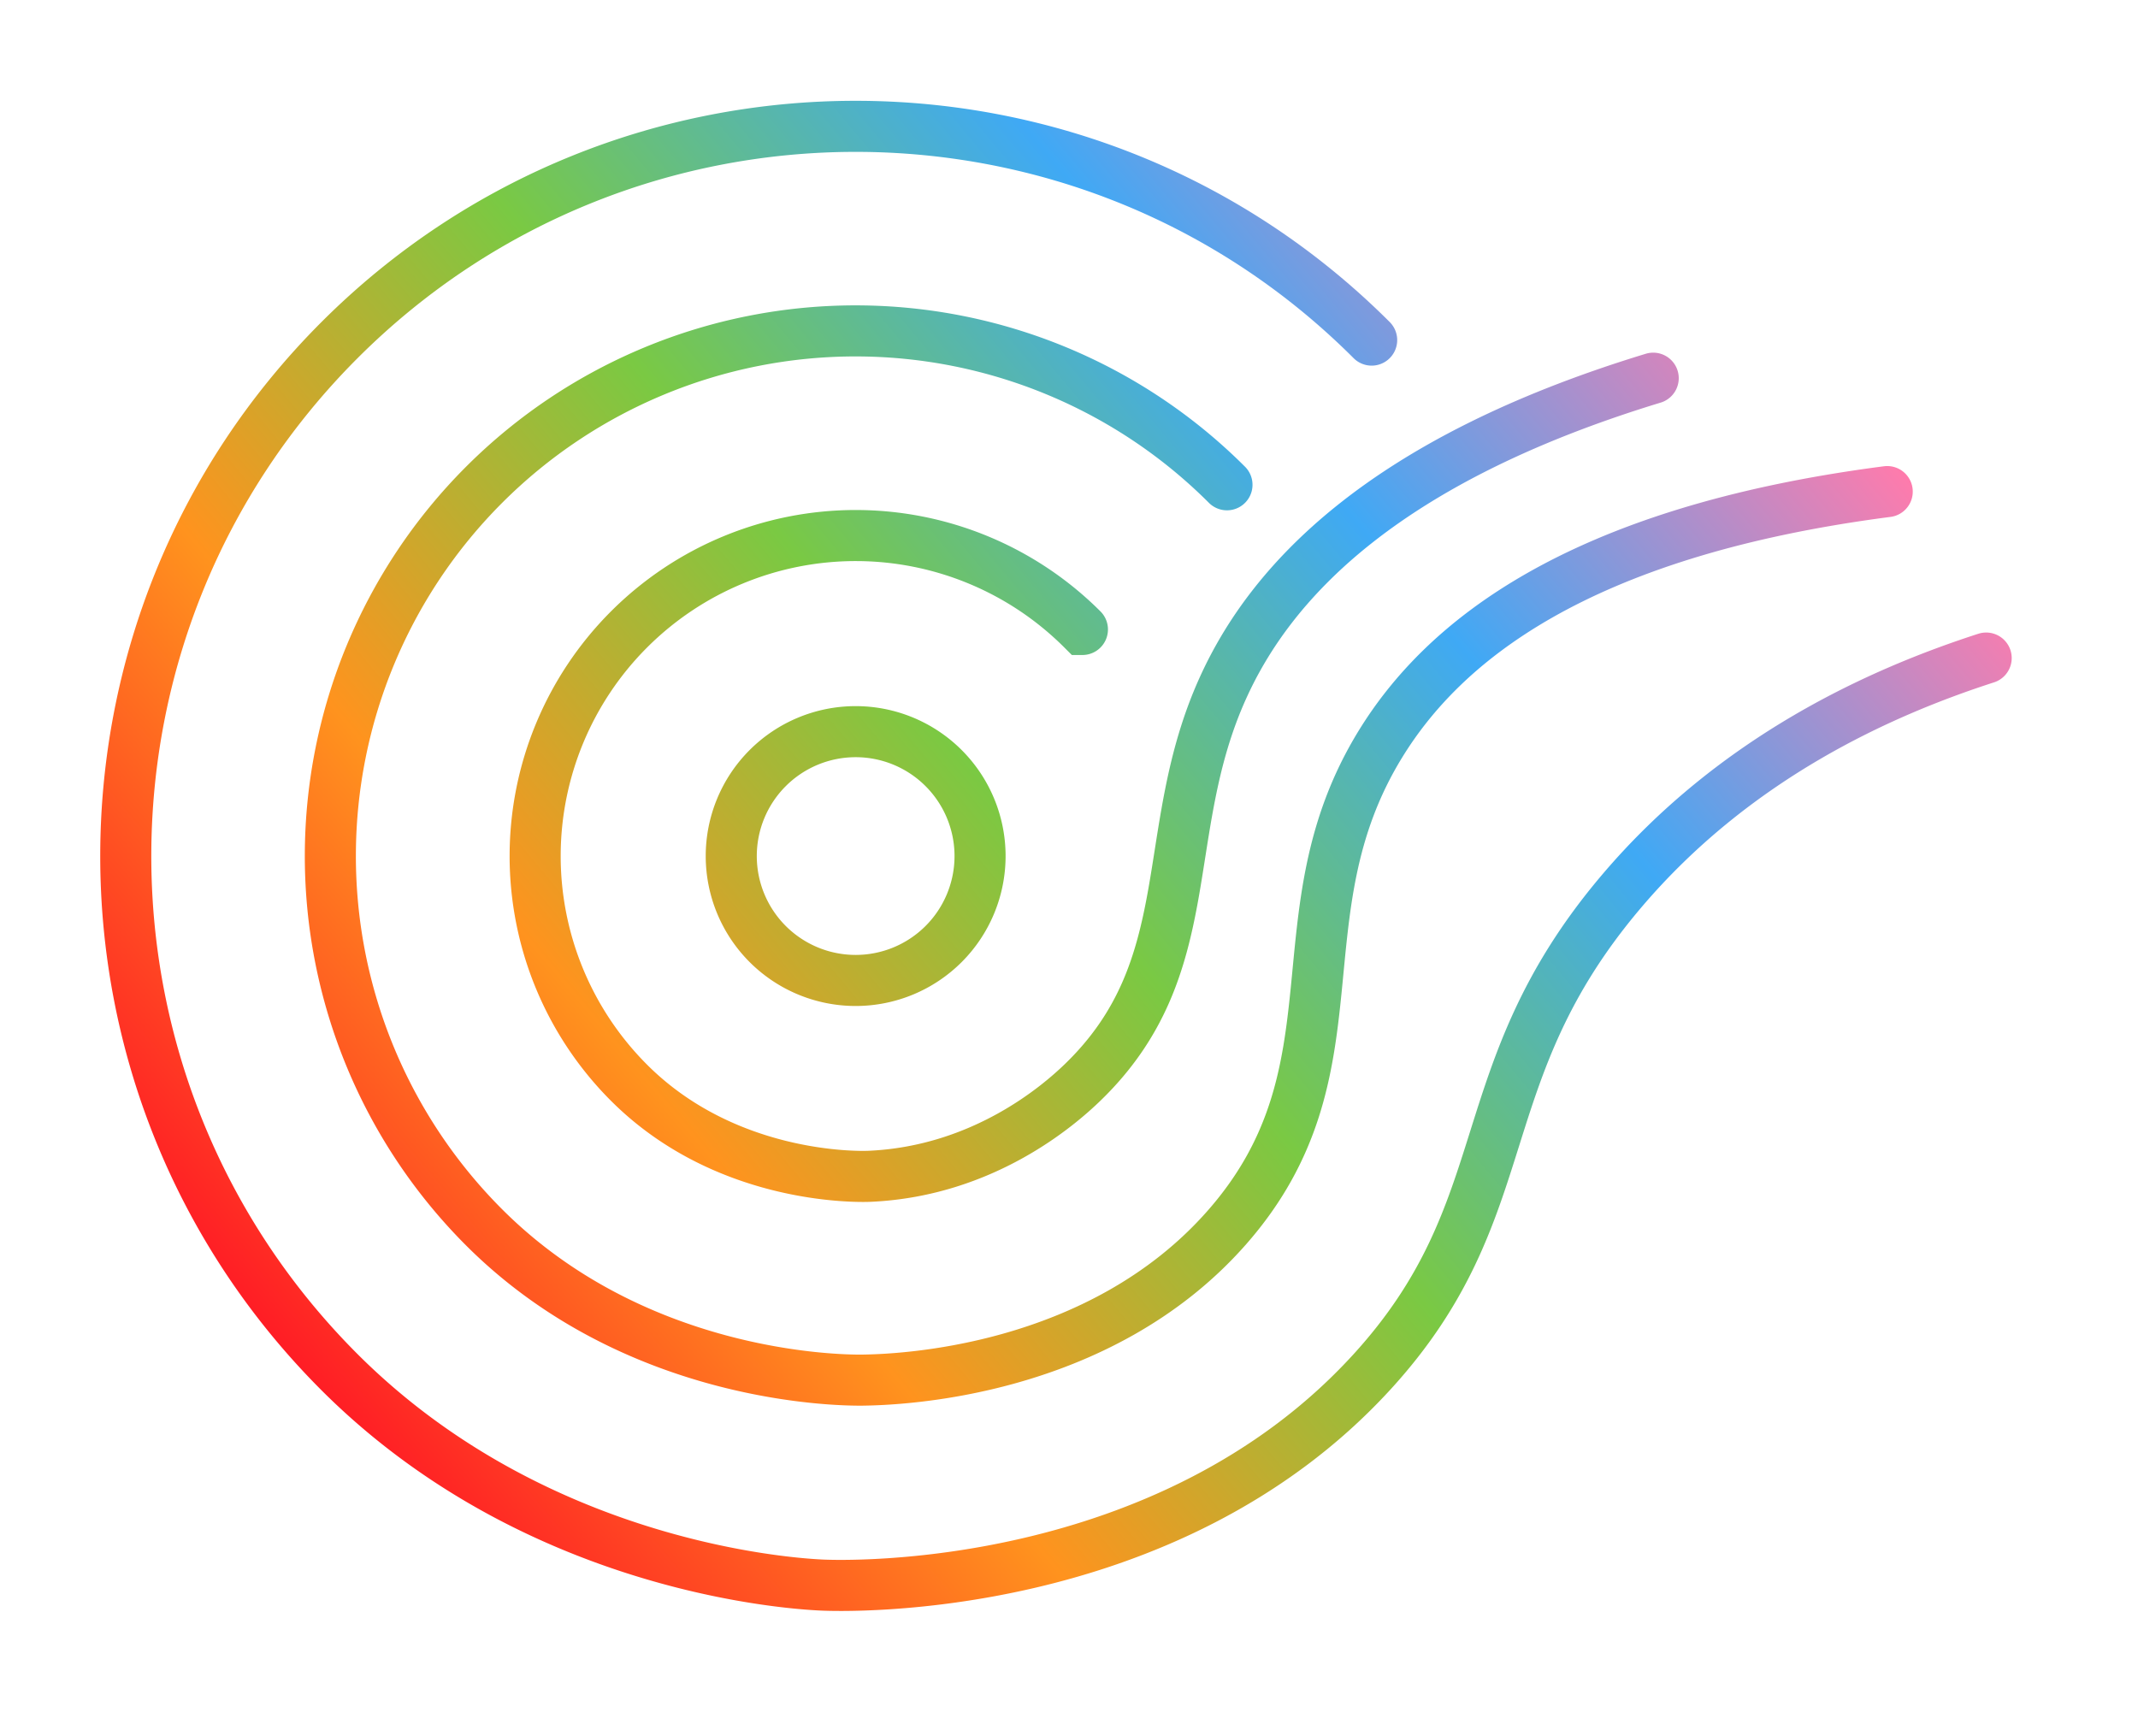 <svg xmlns="http://www.w3.org/2000/svg" xmlns:xlink="http://www.w3.org/1999/xlink" viewBox="0 0 628 510"><defs><style>.cls-1{isolation:isolate;}.cls-2{opacity:0.75;mix-blend-mode:multiply;}.cls-3{fill:none;stroke-linecap:round;stroke-miterlimit:10;stroke-width:15px;stroke:url(#linear-gradient);}</style><linearGradient id="linear-gradient" x1="147.16" y1="502.93" x2="553.4" y2="162.05" gradientUnits="userSpaceOnUse"><stop offset="0" stop-color="#ff1d25"/><stop offset="0.25" stop-color="#ff931e"/><stop offset="0.5" stop-color="#7ac943"/><stop offset="0.75" stop-color="#3fa9f5"/><stop offset="1" stop-color="#ff7bac"/></linearGradient></defs><title>Nautilus Logo</title><g class="cls-1"><g id="Layer_13" data-name="Layer 13"><image class="cls-2" width="628" height="510" /><path class="cls-3" d="M619.94,253c-91.77,11.91-130.69,44.59-148.84,74.13-30.8,50.14-4.61,95.9-45.09,142-37.71,42.94-96.9,44.73-107,44.87-8.29.11-67.33-1-111.21-44.87A154.26,154.26,0,1,1,426,251m42.5-42.5c-83.72-83.72-219.45-83.72-303.17,0s-83.72,219.45,0,303.17C221.06,567.35,293.48,573.58,307,574.2c7,0.32,101.36,3.25,161.54-62.56,44.1-48.23,27.57-87.13,73.16-141,33.43-39.52,76.24-58.7,107.3-68.74m-265.46-8.4A94.15,94.15,0,1,0,250.36,426.64c28.17,28.17,66.52,27.67,70.67,27.49,33.62-1.5,55.88-21.13,62.48-27.49,35.22-33.94,22-73.38,41.33-116C438.71,280,471,244.13,551.2,219.69M342.77,334.22a36.54,36.54,0,1,0,0,51.68A36.54,36.54,0,0,0,342.77,334.22Z" transform="translate(-65.6 -108.6)"/></g></g></svg>